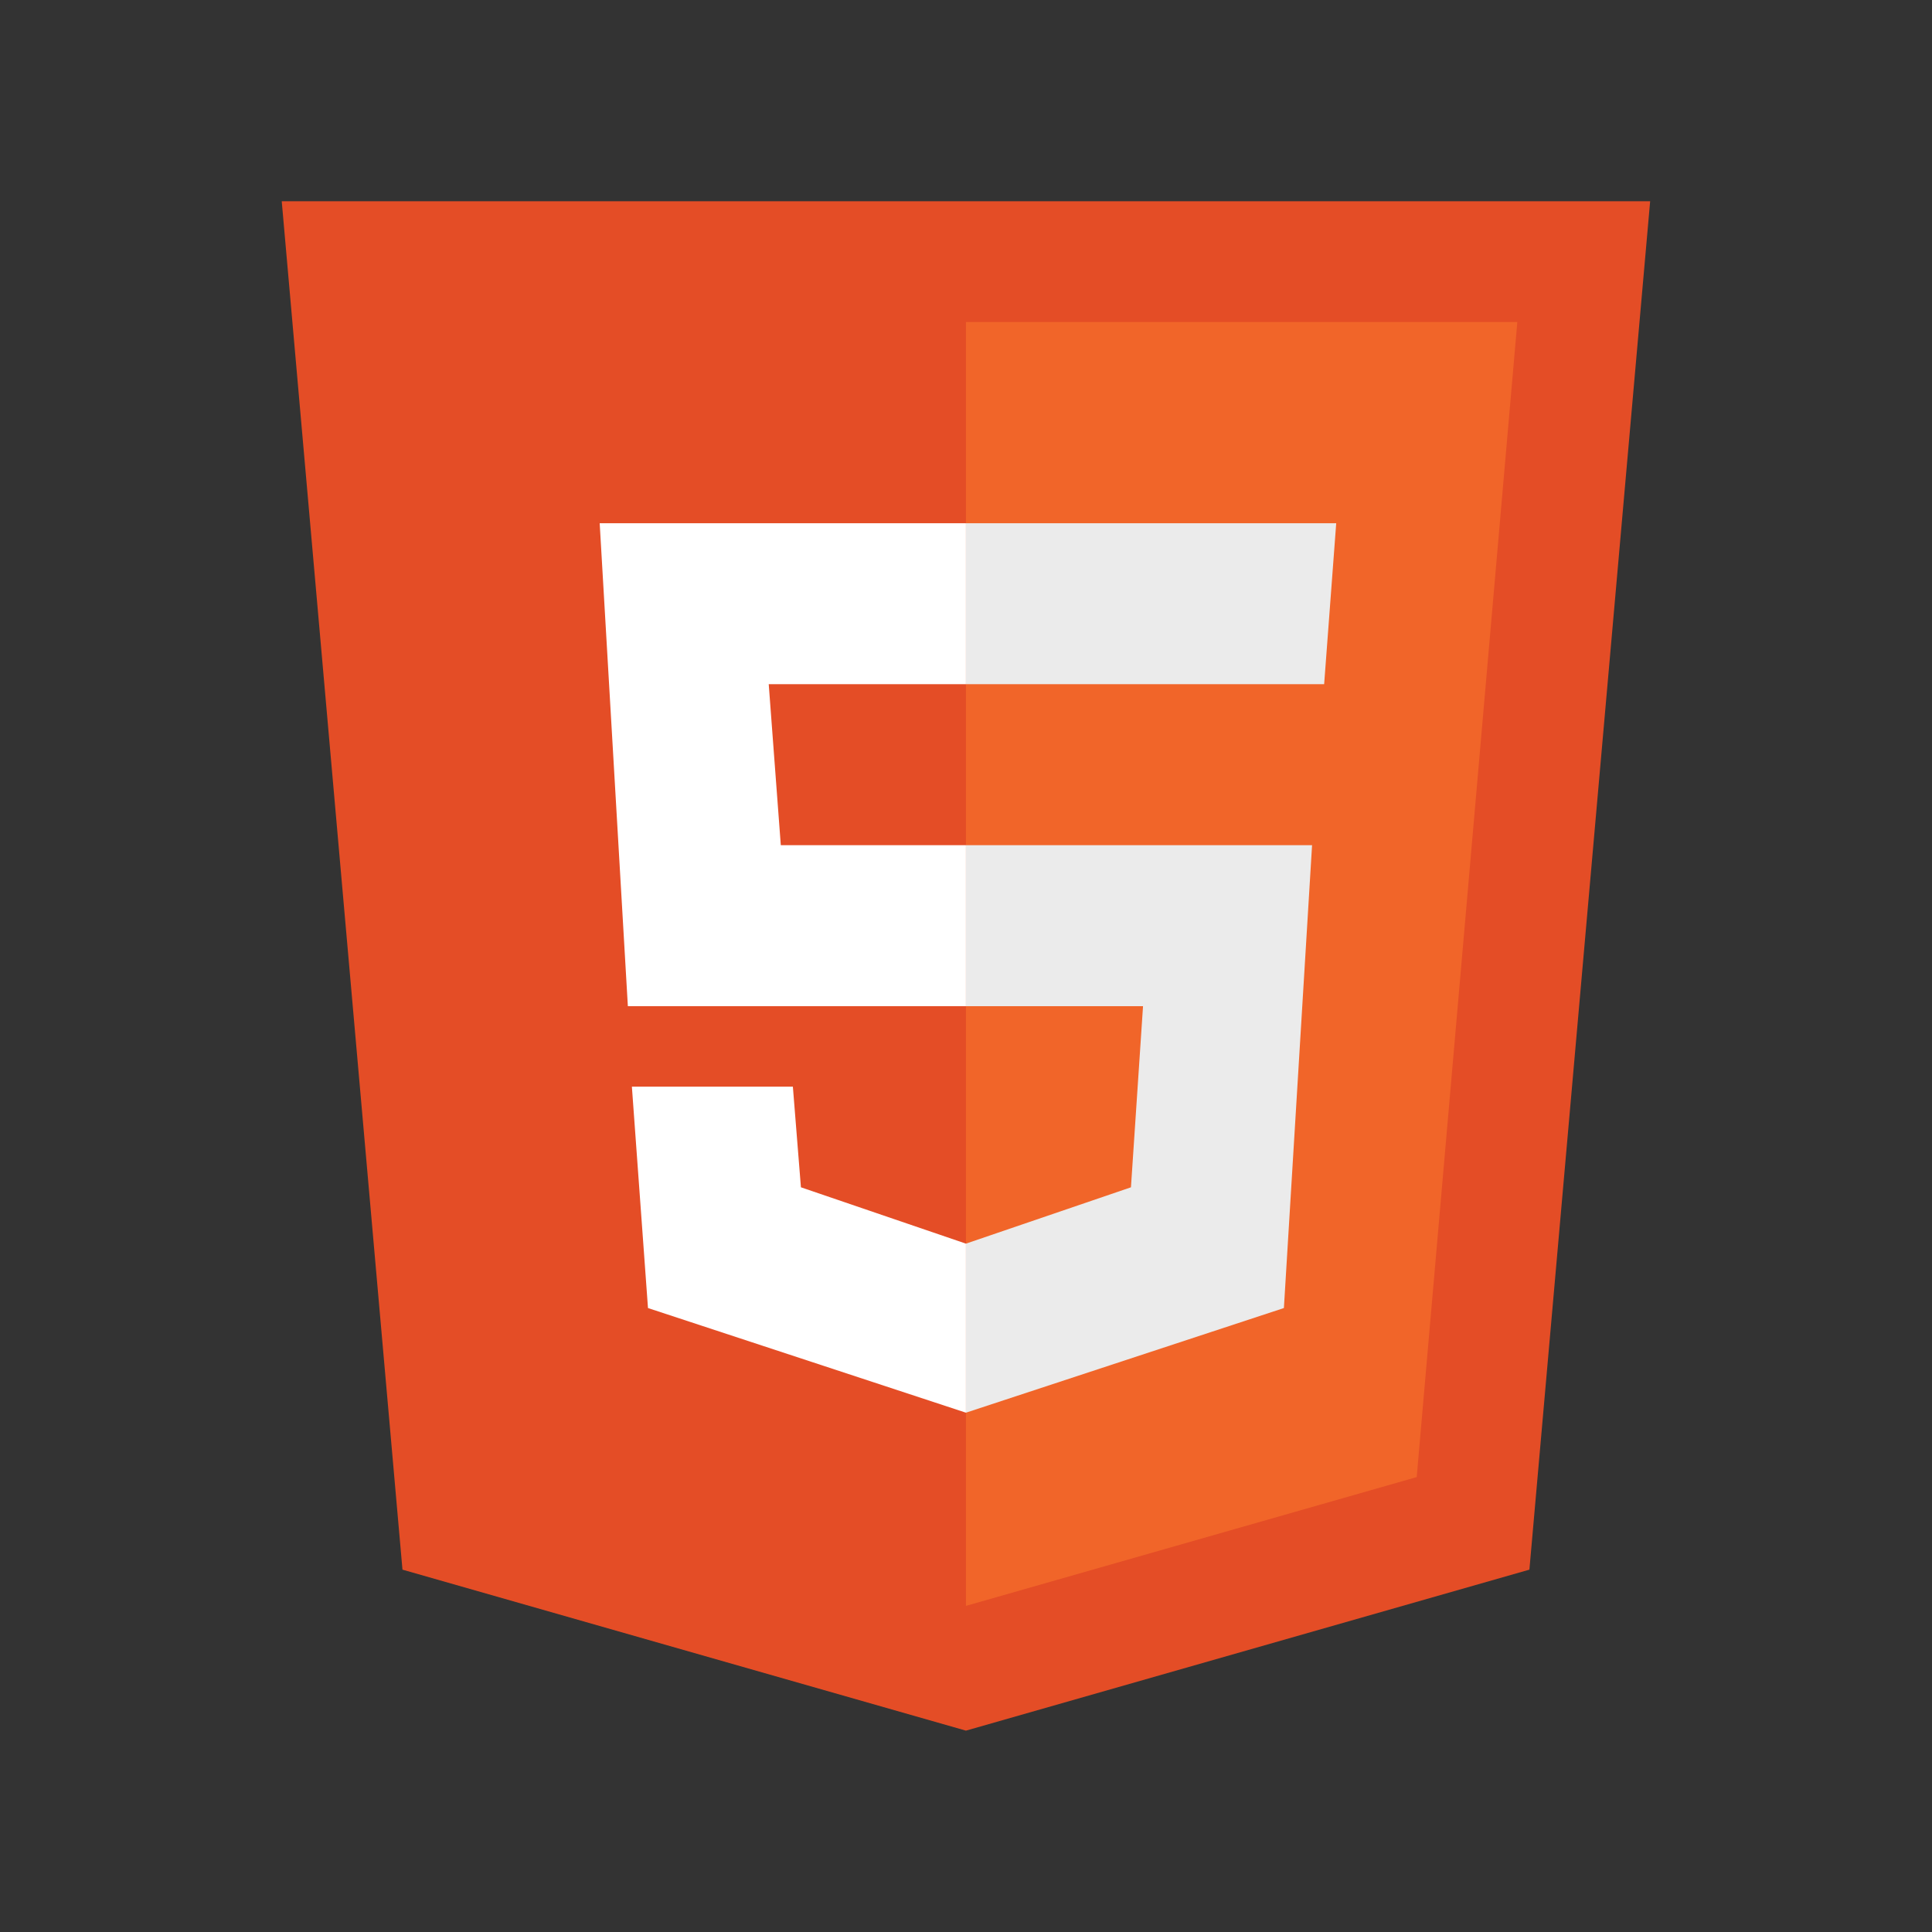 <svg
  xmlns="http://www.w3.org/2000/svg"
  class="img-icon"
  x="0px"
  y="0px"
  width="100"
  height="100"
  viewBox="0 0 256 256"
>
  <rect x="0" y="0" width="256" height="256" fill="#333333" stroke="none"/>
  <g transform="scale(5.333,5.333)">
    <!-- Bagian perisai luar -->
    <path
      d="M41,5h-34l3,34l14,4l14,-4l3,-34z"
      fill="#E44D26"
    ></path>
    <!-- Bagian perisai dalam -->
    <path
      d="M24,8v31.9l11.2,-3.2l2.5,-28.7z"
      fill="#F16529"
    ></path>
    <!-- Detail putih kanan -->
    <path
      d="M24,25v-4h8.6l-0.7,11.5l-7.9,2.6v-4.2l4.1,-1.4l0.3,-4.5zM32.9,17l0.3,-4h-9.2v4z"
      fill="#EBEBEB"
    ></path>
    <!-- Detail putih kiri -->
    <path
      d="M24,30.9v4.2l-7.9,-2.6l-0.4,-5.5h4l0.2,2.5zM19.1,17h4.9v-4h-9.1l0.7,12h8.4v-4h-4.6z"
      fill="#FFFFFF"
    ></path>
  </g>
</svg>
